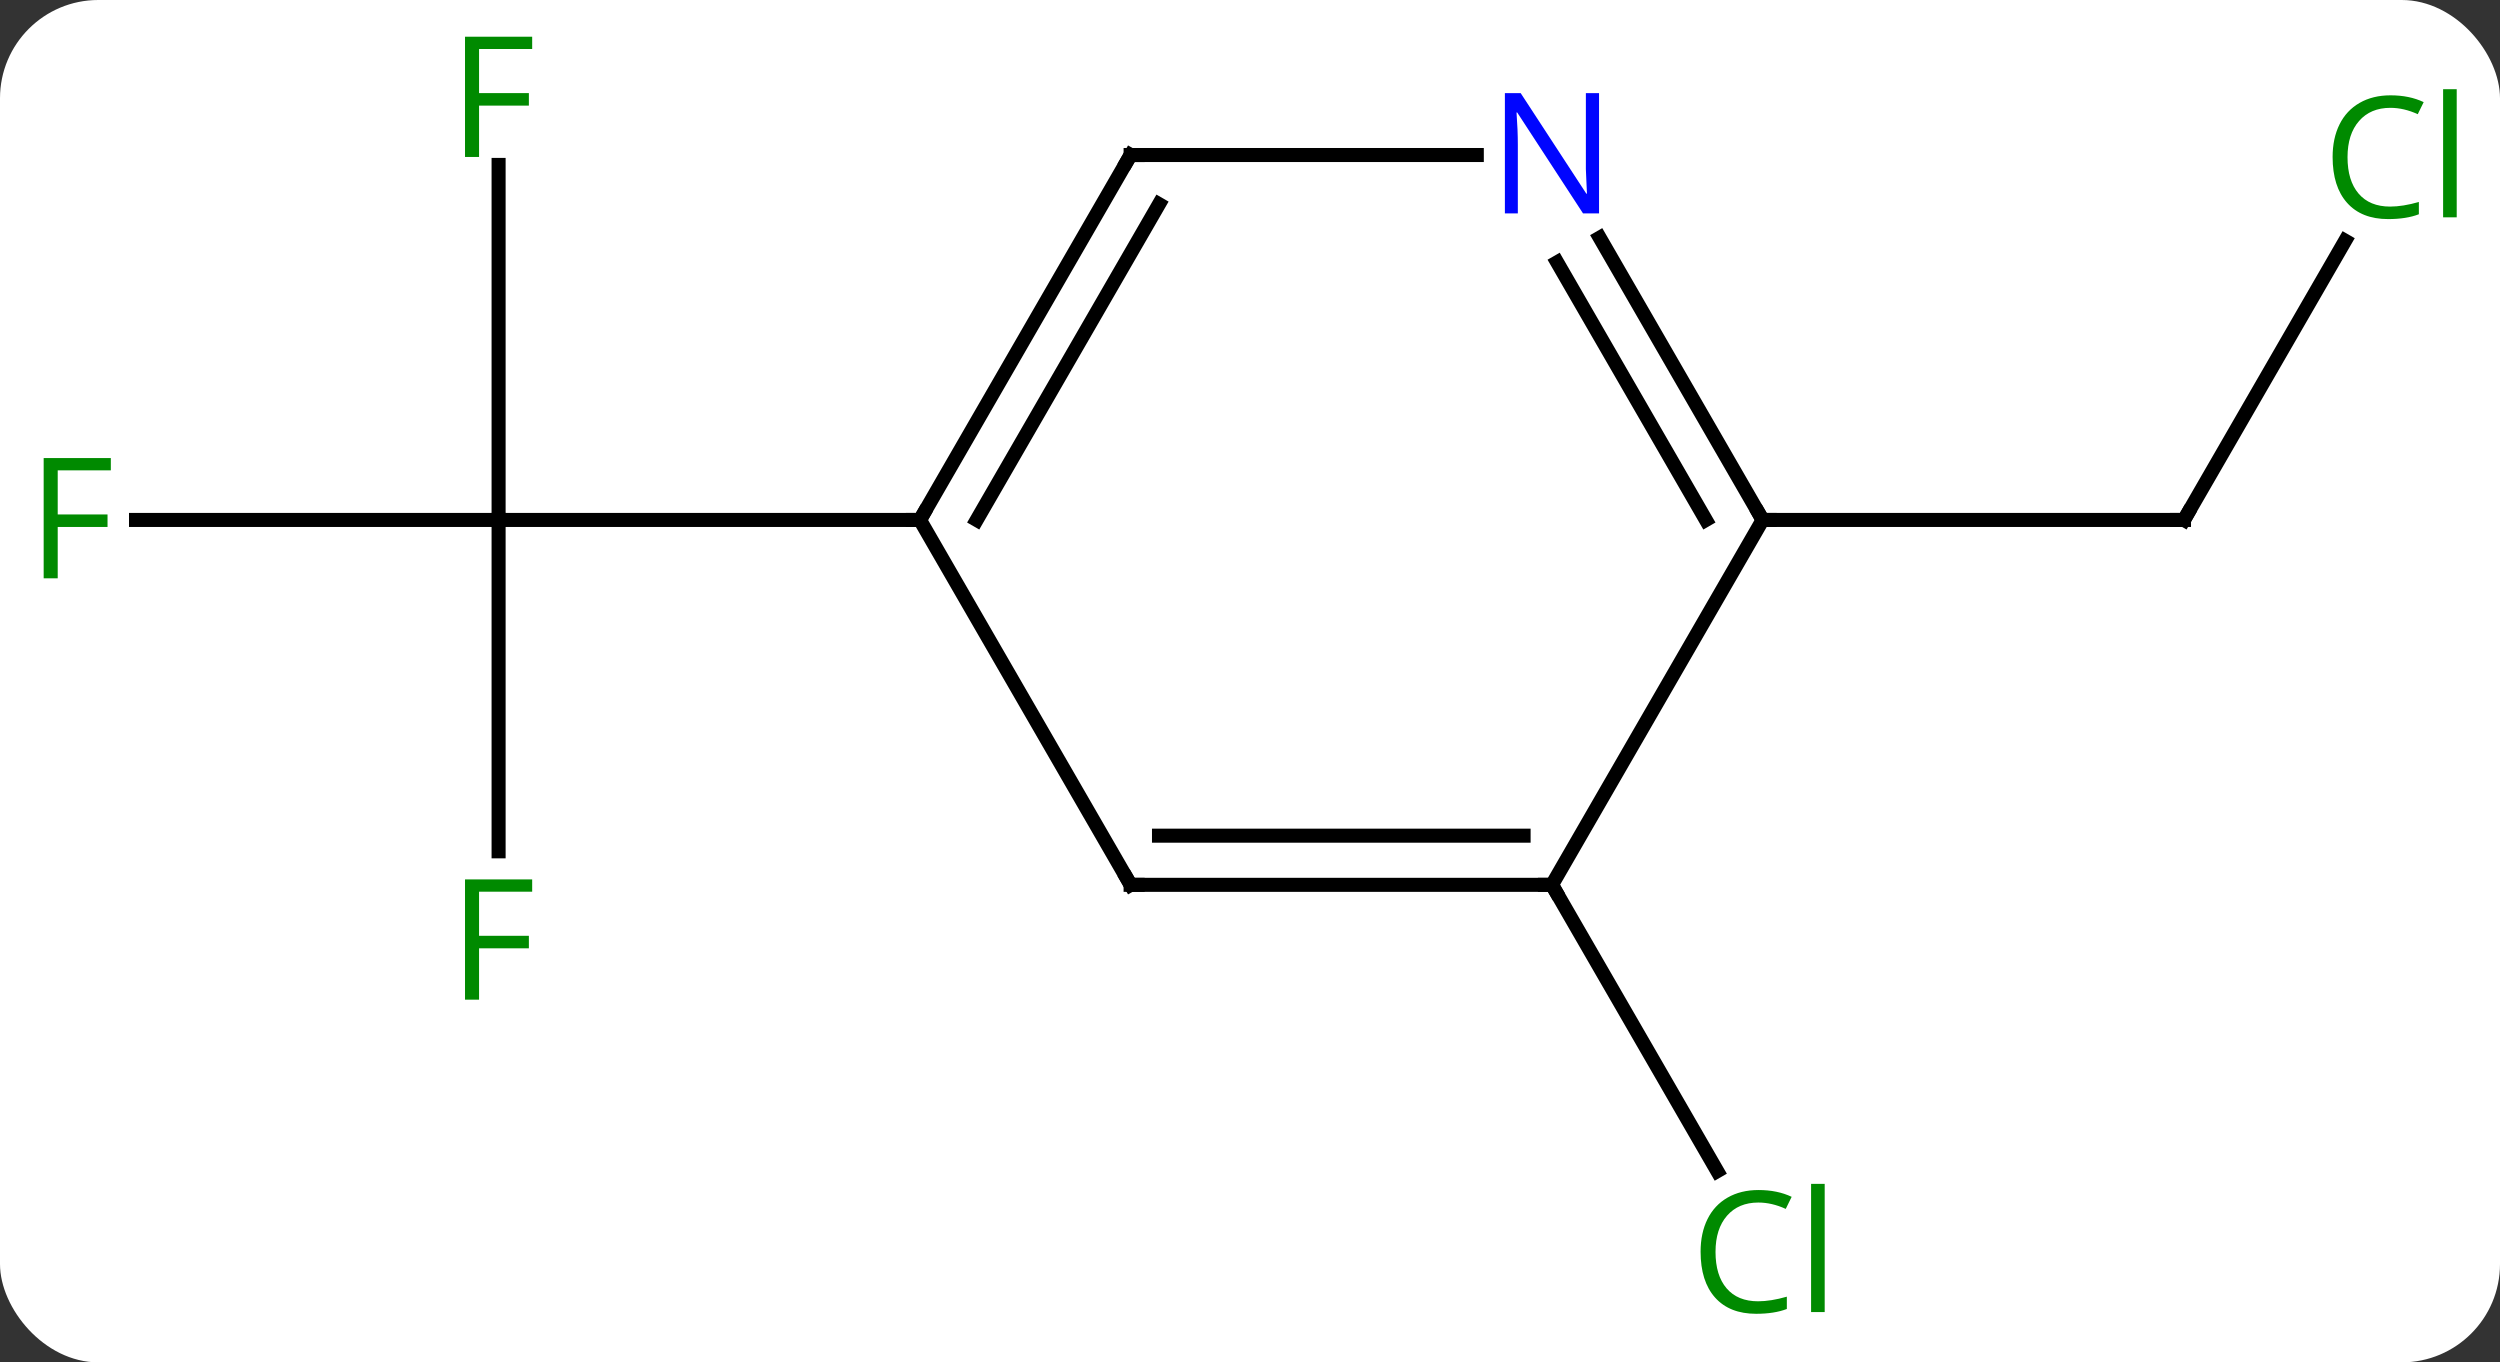 <svg width="178" viewBox="0 0 178 97" style="fill-opacity:1; color-rendering:auto; color-interpolation:auto; text-rendering:auto; stroke:black; stroke-linecap:square; stroke-miterlimit:10; shape-rendering:auto; stroke-opacity:1; fill:black; stroke-dasharray:none; font-weight:normal; stroke-width:1; font-family:'Open Sans'; font-style:normal; stroke-linejoin:miter; font-size:12; stroke-dashoffset:0; image-rendering:auto;" height="97" class="cas-substance-image" xmlns:xlink="http://www.w3.org/1999/xlink" xmlns="http://www.w3.org/2000/svg"><rect x="0" y="0" width="178" height="97" fill="#333333" stroke="none"/><svg class="cas-substance-single-component"><rect y="0" x="0" width="178" stroke="none" ry="7" rx="7" height="97" fill="white" class="cas-substance-group"/><svg y="0" x="0" width="178" viewBox="0 0 178 97" style="fill:black;" height="97" class="cas-substance-single-component-image"><svg><g><g transform="translate(88,48)" style="text-rendering:geometricPrecision; color-rendering:optimizeQuality; color-interpolation:linearRGB; stroke-linecap:butt; image-rendering:optimizeQuality;"><line y2="12.614" y1="-10.98" x2="-52.5" x1="-52.5" style="fill:none;"/><line y2="-10.98" y1="-10.98" x2="-78.315" x1="-52.5" style="fill:none;"/><line y2="-36.257" y1="-10.98" x2="-52.5" x1="-52.5" style="fill:none;"/><line y2="-10.98" y1="-10.98" x2="-22.5" x1="-52.5" style="fill:none;"/><line y2="15" y1="35.384" x2="22.5" x1="34.269" style="fill:none;"/><line y2="-30.858" y1="-10.98" x2="78.975" x1="67.5" style="fill:none;"/><line y2="-10.98" y1="-10.98" x2="37.5" x1="67.5" style="fill:none;"/><line y2="15" y1="-10.98" x2="-7.5" x1="-22.5" style="fill:none;"/><line y2="-36.963" y1="-10.98" x2="-7.5" x1="-22.5" style="fill:none;"/><line y2="-33.463" y1="-10.98" x2="-5.479" x1="-18.459" style="fill:none;"/><line y2="15" y1="15" x2="22.5" x1="-7.5" style="fill:none;"/><line y2="11.5" y1="11.5" x2="20.479" x1="-5.479" style="fill:none;"/><line y2="-36.963" y1="-36.963" x2="17.148" x1="-7.5" style="fill:none;"/><line y2="-10.98" y1="15" x2="37.5" x1="22.5" style="fill:none;"/><line y2="-10.98" y1="-31.075" x2="37.5" x1="25.899" style="fill:none;"/><line y2="-10.98" y1="-29.325" x2="33.459" x1="22.868" style="fill:none;"/></g><g transform="translate(88,48)" style="fill:rgb(0,138,0); text-rendering:geometricPrecision; color-rendering:optimizeQuality; image-rendering:optimizeQuality; font-family:'Open Sans'; stroke:rgb(0,138,0); color-interpolation:linearRGB;"><path style="stroke:none;" d="M-53.891 23.176 L-54.891 23.176 L-54.891 14.614 L-50.109 14.614 L-50.109 15.489 L-53.891 15.489 L-53.891 18.629 L-50.344 18.629 L-50.344 19.52 L-53.891 19.52 L-53.891 23.176 Z"/><path style="stroke:none;" d="M-83.891 -6.824 L-84.891 -6.824 L-84.891 -15.386 L-80.109 -15.386 L-80.109 -14.511 L-83.891 -14.511 L-83.891 -11.371 L-80.344 -11.371 L-80.344 -10.48 L-83.891 -10.48 L-83.891 -6.824 Z"/><path style="stroke:none;" d="M-53.891 -36.824 L-54.891 -36.824 L-54.891 -45.386 L-50.109 -45.386 L-50.109 -44.511 L-53.891 -44.511 L-53.891 -41.371 L-50.344 -41.371 L-50.344 -40.48 L-53.891 -40.48 L-53.891 -36.824 Z"/><path style="stroke:none;" d="M37.191 37.621 Q35.785 37.621 34.965 38.558 Q34.145 39.496 34.145 41.136 Q34.145 42.808 34.934 43.73 Q35.723 44.652 37.176 44.652 Q38.082 44.652 39.223 44.324 L39.223 45.199 Q38.332 45.542 37.035 45.542 Q35.145 45.542 34.113 44.386 Q33.082 43.23 33.082 41.121 Q33.082 39.792 33.574 38.8 Q34.066 37.808 35.004 37.269 Q35.941 36.73 37.207 36.73 Q38.551 36.73 39.566 37.214 L39.145 38.074 Q38.16 37.621 37.191 37.621 ZM41.918 45.417 L40.949 45.417 L40.949 36.292 L41.918 36.292 L41.918 45.417 Z"/></g><g transform="translate(88,48)" style="stroke-linecap:butt; text-rendering:geometricPrecision; color-rendering:optimizeQuality; image-rendering:optimizeQuality; font-family:'Open Sans'; color-interpolation:linearRGB; stroke-miterlimit:5;"><path style="fill:none;" d="M67.75 -11.413 L67.5 -10.98 L67 -10.98"/><path style="fill:rgb(0,138,0); stroke:none;" d="M82.191 -40.322 Q80.785 -40.322 79.965 -39.385 Q79.144 -38.447 79.144 -36.807 Q79.144 -35.135 79.934 -34.213 Q80.723 -33.291 82.176 -33.291 Q83.082 -33.291 84.223 -33.619 L84.223 -32.744 Q83.332 -32.401 82.035 -32.401 Q80.144 -32.401 79.113 -33.557 Q78.082 -34.713 78.082 -36.822 Q78.082 -38.151 78.574 -39.143 Q79.066 -40.135 80.004 -40.674 Q80.941 -41.213 82.207 -41.213 Q83.551 -41.213 84.566 -40.729 L84.144 -39.869 Q83.16 -40.322 82.191 -40.322 ZM86.918 -32.526 L85.949 -32.526 L85.949 -41.651 L86.918 -41.651 L86.918 -32.526 Z"/><path style="fill:none;" d="M-22.25 -11.413 L-22.5 -10.98 L-23 -10.98"/><path style="fill:none;" d="M-7.75 14.567 L-7.5 15 L-7 15"/><path style="fill:none;" d="M-7.75 -36.53 L-7.5 -36.963 L-7 -36.963"/><path style="fill:none;" d="M22 15 L22.5 15 L22.75 15.433"/><path style="fill:rgb(0,5,255); stroke:none;" d="M25.852 -32.807 L24.711 -32.807 L20.023 -39.994 L19.977 -39.994 Q20.07 -38.729 20.07 -37.682 L20.07 -32.807 L19.148 -32.807 L19.148 -41.369 L20.273 -41.369 L24.945 -34.213 L24.992 -34.213 Q24.992 -34.369 24.945 -35.229 Q24.898 -36.088 24.914 -36.463 L24.914 -41.369 L25.852 -41.369 L25.852 -32.807 Z"/><path style="fill:none;" d="M37.25 -11.413 L37.5 -10.98 L38 -10.98"/></g></g></svg></svg></svg></svg>
